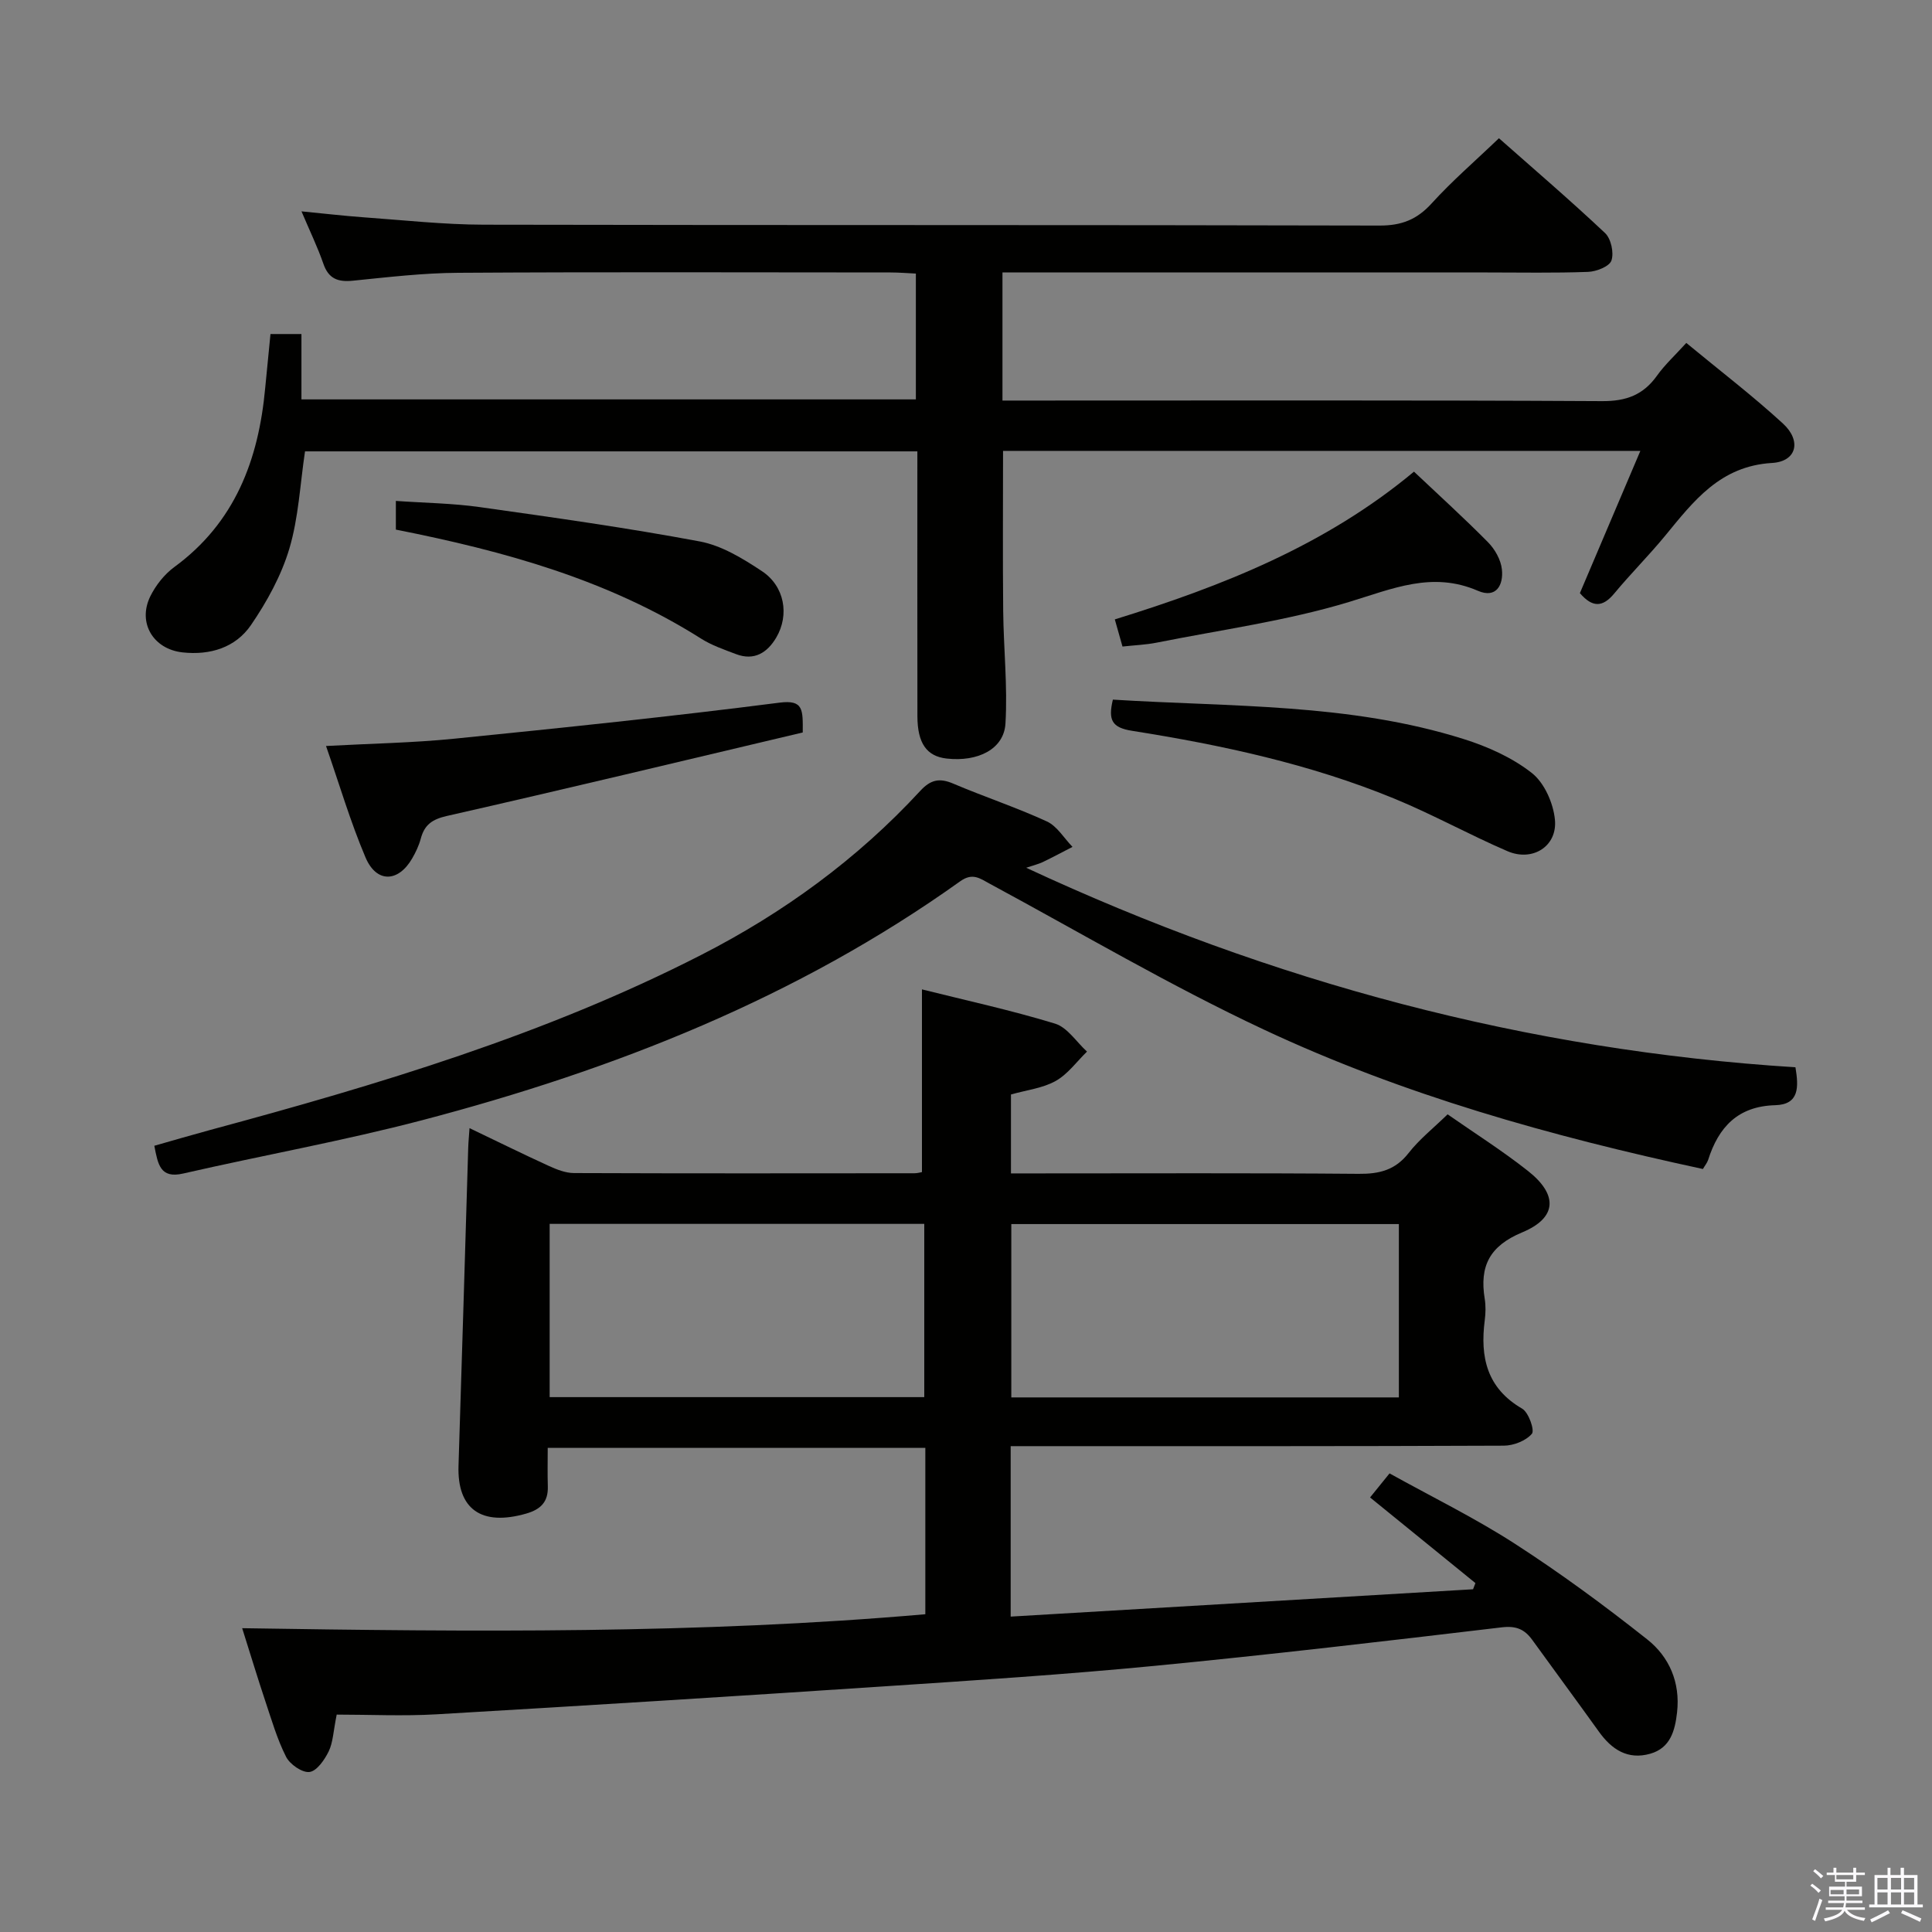 <svg enable-background="new 0 0 400 400" viewBox="0 0 400 400" xmlns="http://www.w3.org/2000/svg"><rect x="0" y="0" width="400" height="400" fill="#808080" stroke="none"/><path d="m374.8 390.4.4-.4c.7.5 1.3 1 1.8 1.4l-.5.5c-.5-.6-1.1-1.1-1.7-1.5zm1 7.3-.6-.3c.5-1.4 1.1-2.8 1.5-4.3.2.1.4.2.6.3-.5 1.3-1 2.8-1.5 4.3zm-.4-10.3.4-.4c.4.3 1 .8 1.7 1.4l-.5.5c-.4-.5-1-1-1.6-1.5zm2.5.3h1.7v-1h.6v1h3.5v-1h.6v1h1.8v.5h-1.8v1.4h-2v1h3.2v2h-3.2v.9h3.3v.5h-3.4c0 .3-.1.6-.1.9h4v.5h-3.7c.7.9 1.9 1.5 3.8 1.7-.1.2-.2.4-.3.6-2.1-.4-3.5-1.1-4-2.1-.4 1-1.8 1.7-4 2.2-.1-.2-.2-.4-.3-.6 2.1-.4 3.4-1 3.8-1.8h-3.4v-.5h3.6c.1-.3.1-.6.2-.9h-3.3v-.5h3.4c0-.3 0-.6 0-.9h-3.2v-2h3.3v-1h-2.1v-1.4h-1.7v-.5zm1.1 3.5v1h2.7c0-.3 0-.4 0-.4 0-.2 0-.2 0-.2 0-.1 0-.2 0-.3h-2.7zm1.2-3v.9h3.5v-.9zm4.7 3h-2.6v.6.4h2.6z" fill="#fbfafc"/><path d="m393.6 386.7h.6v1.5h2.8v6.1h1.1v.6h-11.1v-.6h1.1v-6.1h2.7v-1.5h.6v1.5h2.1v-1.5zm-2.7 8.8.4.6c-1.2.6-2.5 1.3-3.8 1.9-.1-.2-.2-.4-.3-.6 1.2-.6 2.5-1.2 3.7-1.9zm-2.2-6.7v2.4h2.1v-2.4zm0 3v2.5h2.1v-2.5zm2.8-3v2.4h2.1v-2.4zm0 3v2.5h2.1v-2.5zm6 6.1c-1.4-.7-2.7-1.3-3.9-1.8l.3-.6c1.5.6 2.7 1.2 3.9 1.7zm-1.2-9.1h-2.1v2.4h2.1zm-2.1 3v2.5h2.1v-2.5z" fill="#fbfafc"/><g fill="#010100"><path d="m69.71 354.99c-.71 3.5-.76 5.77-1.66 7.62-.85 1.74-2.46 4.07-3.97 4.26s-4.06-1.58-4.85-3.14c-1.86-3.67-3.02-7.72-4.34-11.65-1.51-4.52-2.89-9.09-4.75-14.98 47.74.75 94.56 1.2 141.44-2.89 0-11.59 0-22.85 0-34.45-25.98 0-51.71 0-78.18 0 0 2.78-.06 5.38.02 7.98.1 3.19-1.45 4.76-4.47 5.63-9.26 2.66-14.31-.89-14.02-9.9.71-21.95 1.34-43.9 2.01-65.85.03-1.12.15-2.23.27-4.05 5.77 2.76 11.07 5.38 16.44 7.83 1.62.74 3.44 1.46 5.17 1.47 23.5.09 47 .06 70.5.04.63 0 1.26-.19 1.56-.24 0-12.62 0-24.99 0-37.83 9.03 2.26 18.41 4.3 27.55 7.09 2.56.78 4.43 3.8 6.62 5.79-2.13 2.08-3.97 4.67-6.48 6.08-2.67 1.5-5.97 1.87-9.26 2.8v16.34h5.47c22.17 0 44.33-.1 66.5.09 4.29.04 7.59-.76 10.36-4.31 2.22-2.85 5.15-5.16 8.07-8.01 5.56 3.88 11.32 7.52 16.64 11.72 6.25 4.93 6.04 9.71-1.2 12.72-6.79 2.83-8.84 7.03-7.76 13.72.24 1.46.2 3.02.01 4.49-.98 7.62.42 14.04 7.75 18.29 1.34.78 2.62 4.48 2.01 5.2-1.24 1.45-3.79 2.45-5.8 2.46-32 .14-64 .1-96 .1-1.96 0-3.93 0-6.11 0v35.29c31.97-1.89 63.85-3.78 95.73-5.66.16-.43.33-.85.49-1.28-7.13-5.8-14.27-11.6-21.81-17.73 1.18-1.45 2.39-2.96 4.03-4.98 8.66 4.81 17.6 9.18 25.91 14.54 9.47 6.11 18.6 12.83 27.44 19.83 4.56 3.61 6.87 8.91 6.18 15.09-.43 3.81-1.38 7.39-5.55 8.58-4.66 1.33-8-.88-10.65-4.59-4.55-6.35-9.2-12.63-13.77-18.96-1.59-2.2-3.32-2.97-6.3-2.62-23.92 2.84-47.85 5.65-71.82 7.97-18.69 1.81-37.45 3.02-56.19 4.26-30.85 2.05-61.71 3.98-92.57 5.78-6.94.4-13.91.06-20.66.06zm139.67-101.56v35.89h80.24c0-12.12 0-23.97 0-35.89-26.95 0-53.51 0-80.24 0zm-18.02 35.83c0-12.17 0-24 0-35.87-26.05 0-51.63 0-77.56 0v35.87z"/><path d="m207.67 93.35c0 11.26-.08 22.21.03 33.15.08 7.77.93 15.57.47 23.3-.31 5.3-5.71 7.98-12.18 7.25-4.13-.47-6.04-3.16-6.05-8.77-.03-18.15-.01-36.29-.01-54.83-42.49 0-84.69 0-126.78 0-1.02 6.8-1.33 13.7-3.24 20.13-1.67 5.6-4.64 11-7.96 15.85-3.19 4.64-8.43 6.27-14.16 5.64-6.05-.67-9.35-6.11-6.68-11.59 1.13-2.3 2.92-4.57 4.98-6.08 12.56-9.2 17.44-22.18 18.81-37.01.34-3.63.71-7.27 1.1-11.23h6.41v13.53h127.21c0-8.65 0-17.07 0-26.05-1.73-.08-3.5-.23-5.27-.23-29.83-.01-59.66-.12-89.48.07-7.29.04-14.58.91-21.85 1.64-3.07.3-5-.41-6.07-3.52-1.18-3.41-2.77-6.68-4.53-10.84 4.79.46 8.82.94 12.86 1.23 8.28.59 16.57 1.51 24.86 1.53 61.82.13 123.64.02 185.47.18 4.57.01 7.74-1.23 10.79-4.58 4.23-4.66 9.03-8.79 13.94-13.5 7.16 6.33 14.73 12.81 21.97 19.63 1.24 1.17 1.87 4.08 1.32 5.69-.41 1.22-3.11 2.29-4.84 2.35-6.99.26-13.99.12-20.99.12-31.33 0-62.66 0-93.98 0-1.97 0-3.94 0-6.27 0v26.52h5.66c39.49 0 78.99-.1 118.48.12 5 .03 8.53-1.28 11.38-5.28 1.62-2.27 3.72-4.19 6.06-6.77 6.83 5.65 13.68 10.88 20 16.68 3.91 3.58 2.86 7.87-2.24 8.17-10.74.63-16.22 7.86-22.13 15.06-3.38 4.11-7.17 7.89-10.56 11.98-2.39 2.88-4.52 2.92-7.1-.09 4.05-9.53 8.17-19.22 12.52-29.45-44.44 0-88.01 0-131.95 0z"/><path d="m352.57 242.03c-31.56-6.8-62.11-15.37-90.91-28.87-19.36-9.07-37.86-20-56.7-30.17-2.07-1.12-3.58-2.37-6.16-.53-33.73 24.1-71.61 39.02-111.37 49.46-16.35 4.29-33.03 7.27-49.52 11.05-4.75 1.09-5.21-1.9-5.96-5.75 3.83-1.09 7.72-2.23 11.63-3.29 34.83-9.4 69.35-19.72 101.63-36.24 17.01-8.7 32.31-19.85 45.31-33.94 2.16-2.34 3.99-2.73 6.84-1.51 6.41 2.73 13.06 4.92 19.38 7.83 2.13.98 3.56 3.47 5.31 5.27-2.05 1.05-4.07 2.14-6.15 3.14-.83.4-1.74.61-3.44 1.18 50.99 23.74 103.71 37.8 159.27 41.31.67 4.08.83 7.71-4.19 7.85-7.74.21-11.74 4.54-13.9 11.36-.21.6-.65 1.12-1.07 1.85z"/><path d="m166.2 151.65c-24.62 5.82-49.1 11.71-73.65 17.28-3.09.7-4.67 1.83-5.44 4.72-.38 1.42-1.04 2.81-1.78 4.09-2.89 4.98-7.4 5.11-9.66-.23-3.15-7.42-5.43-15.21-8.17-23.06 9.35-.51 17.98-.65 26.55-1.51 22.47-2.26 44.93-4.59 67.32-7.46 5.03-.65 4.85 1.48 4.83 6.17z"/><path d="m230.41 144.85c24.52 1.53 49.04.72 72.62 8.16 4.99 1.57 10.06 3.84 14.12 7.03 2.6 2.04 4.45 6.25 4.78 9.66.54 5.51-4.62 8.77-9.82 6.53-7.92-3.41-15.49-7.62-23.45-10.89-17.42-7.16-35.75-11.1-54.26-14.03-4.22-.66-5-2.24-3.99-6.46z"/><path d="m232.4 133.86c-.49-1.75-.98-3.45-1.59-5.62 22.23-6.88 43.62-15.32 61.94-30.59 5.29 5 10.46 9.68 15.35 14.64 1.42 1.44 2.64 3.62 2.85 5.58.36 3.21-1.15 6.1-4.96 4.45-9.46-4.1-17.68-.42-26.68 2.31-12.94 3.92-26.51 5.76-39.82 8.42-2.25.45-4.57.53-7.09.81z"/><path d="m81.96 109.65c0-1.89 0-3.5 0-5.94 5.96.42 11.71.48 17.36 1.28 15.22 2.14 30.46 4.28 45.56 7.11 4.54.85 8.93 3.54 12.88 6.16 4.69 3.11 5.71 9.05 2.96 13.73-1.84 3.12-4.54 4.88-8.33 3.44-2.47-.94-5.03-1.81-7.24-3.21-19.24-12.18-40.7-18.12-63.19-22.57z"/></g></svg>